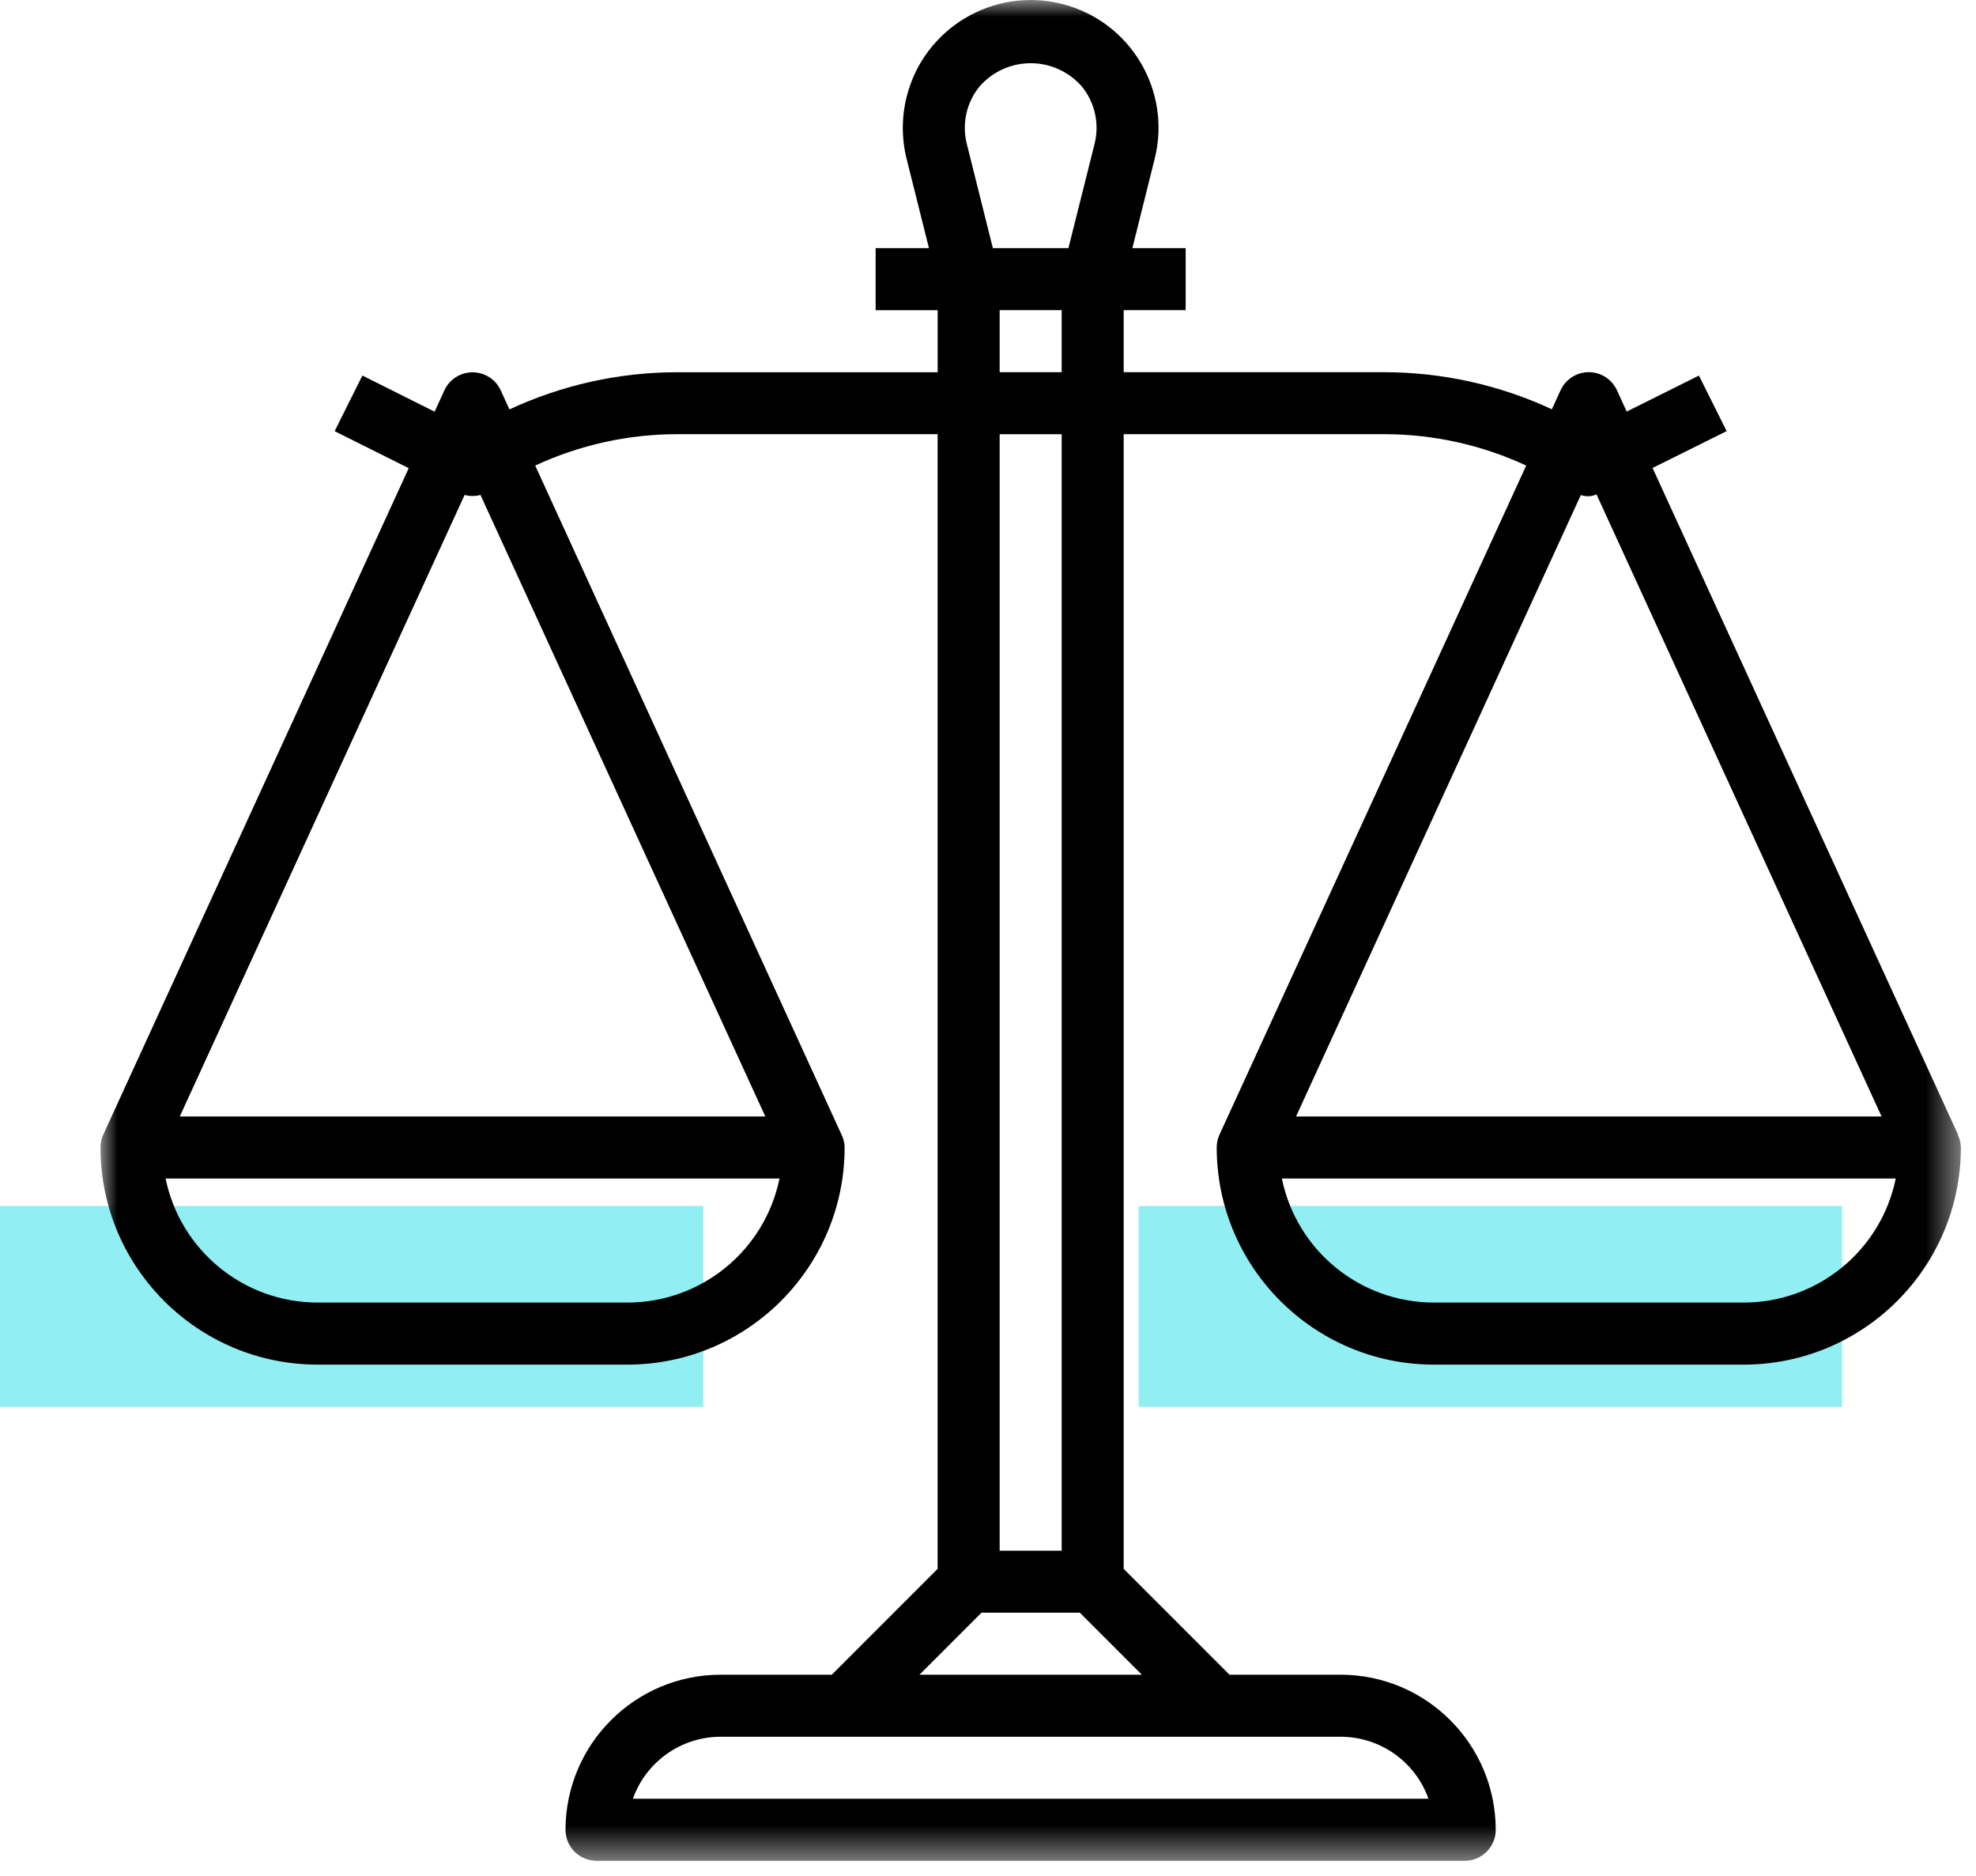 <svg xmlns="http://www.w3.org/2000/svg" xmlns:xlink="http://www.w3.org/1999/xlink" width="59" height="56" viewBox="0 0 59 56">
    <defs>
        <path id="11v0tmv3ua" d="M0 0L55.549 0 55.549 55.549 0 55.549z"/>
    </defs>
    <g fill="none" fill-rule="evenodd">
        <g>
            <g>
                <path fill="#91EFF4" d="M0 36H21V42H0zM34 36H55V42H34z" transform="translate(-1552 -877) translate(1552 877)"/>
                <g transform="translate(-1552 -877) translate(1552 877) translate(3)">
                    <mask id="i7epz24ubb" fill="#fff">
                        <use xlink:href="#11v0tmv3ua"/>
                    </mask>
                    <path fill="#000" d="M49.068 38.884H39.81c-2.199-.002-4.094-1.549-4.536-3.703h18.33c-.442 2.154-2.337 3.701-4.536 3.703zM44.2 14.778c.153.054.321.047.469-.019l8.512 18.57H35.698L44.2 14.78zM31.094 49.994h-6.64l1.852-1.851h2.936l1.852 1.851zm5.938 1.852c1.177.001 2.226.743 2.62 1.851H15.897c.394-1.108 1.443-1.85 2.619-1.851h18.516zm-10.184-5.554H28.7v-33.33h-1.852v33.33zm0-35.181H28.7V9.259h-1.852v1.852zm-.622-8.503c.72-.856 1.998-.965 2.854-.244.088.075.169.156.243.244.375.476.507 1.099.359 1.687l-.78 3.112h-2.257l-.778-3.112c-.148-.588-.016-1.211.359-1.687zM19.85 33.329H2.368l8.504-18.553c.156.041.32.041.474 0l8.505 18.553zm-4.113 5.555H6.48c-2.198-.002-4.094-1.549-4.536-3.703h18.331c-.442 2.154-2.337 3.701-4.537 3.703zm39.718-5.012l.008-.003-9.12-19.899 2.212-1.1-.828-1.658-2.156 1.074-.292-.636c-.212-.465-.762-.669-1.227-.456-.201.093-.363.254-.456.456l-.26.568c-1.569-.729-3.279-1.107-5.009-1.107h-7.776V9.259h1.851V7.407h-1.591l.665-2.664C31.99 2.698 30.745.626 28.7.115c-2.045-.511-4.118.732-4.63 2.777-.151.608-.151 1.244 0 1.851l.667 2.664h-1.592V9.26h1.852v1.852h-7.772c-1.732 0-3.444.38-5.014 1.11l-.26-.568c-.213-.465-.762-.669-1.227-.456-.202.092-.364.254-.456.456l-.291.636-2.156-1.079-.829 1.66 2.212 1.105-9.12 19.894c-.056.122-.084.253-.084.387.004 3.577 2.903 6.476 6.48 6.48h9.258c3.578-.004 6.478-2.903 6.481-6.48-.002-.134-.033-.265-.092-.384L12.98 13.898c1.33-.617 2.779-.937 4.244-.937h7.772v33.873l-3.16 3.16h-3.321c-2.555.003-4.626 2.074-4.63 4.63 0 .511.415.925.927.925h25.923c.51 0 .925-.414.925-.925-.003-2.556-2.073-4.627-4.629-4.63h-3.32l-3.16-3.16V12.961h7.776c1.466 0 2.914.32 4.243.937L33.413 33.87c-.056.122-.085.253-.084.387.004 3.577 2.903 6.476 6.481 6.48h9.258c3.577-.004 6.477-2.903 6.48-6.48-.002-.134-.033-.265-.092-.384z" mask="url(#i7epz24ubb)"/>
                </g>
            </g>
        </g>
    </g>
</svg>
